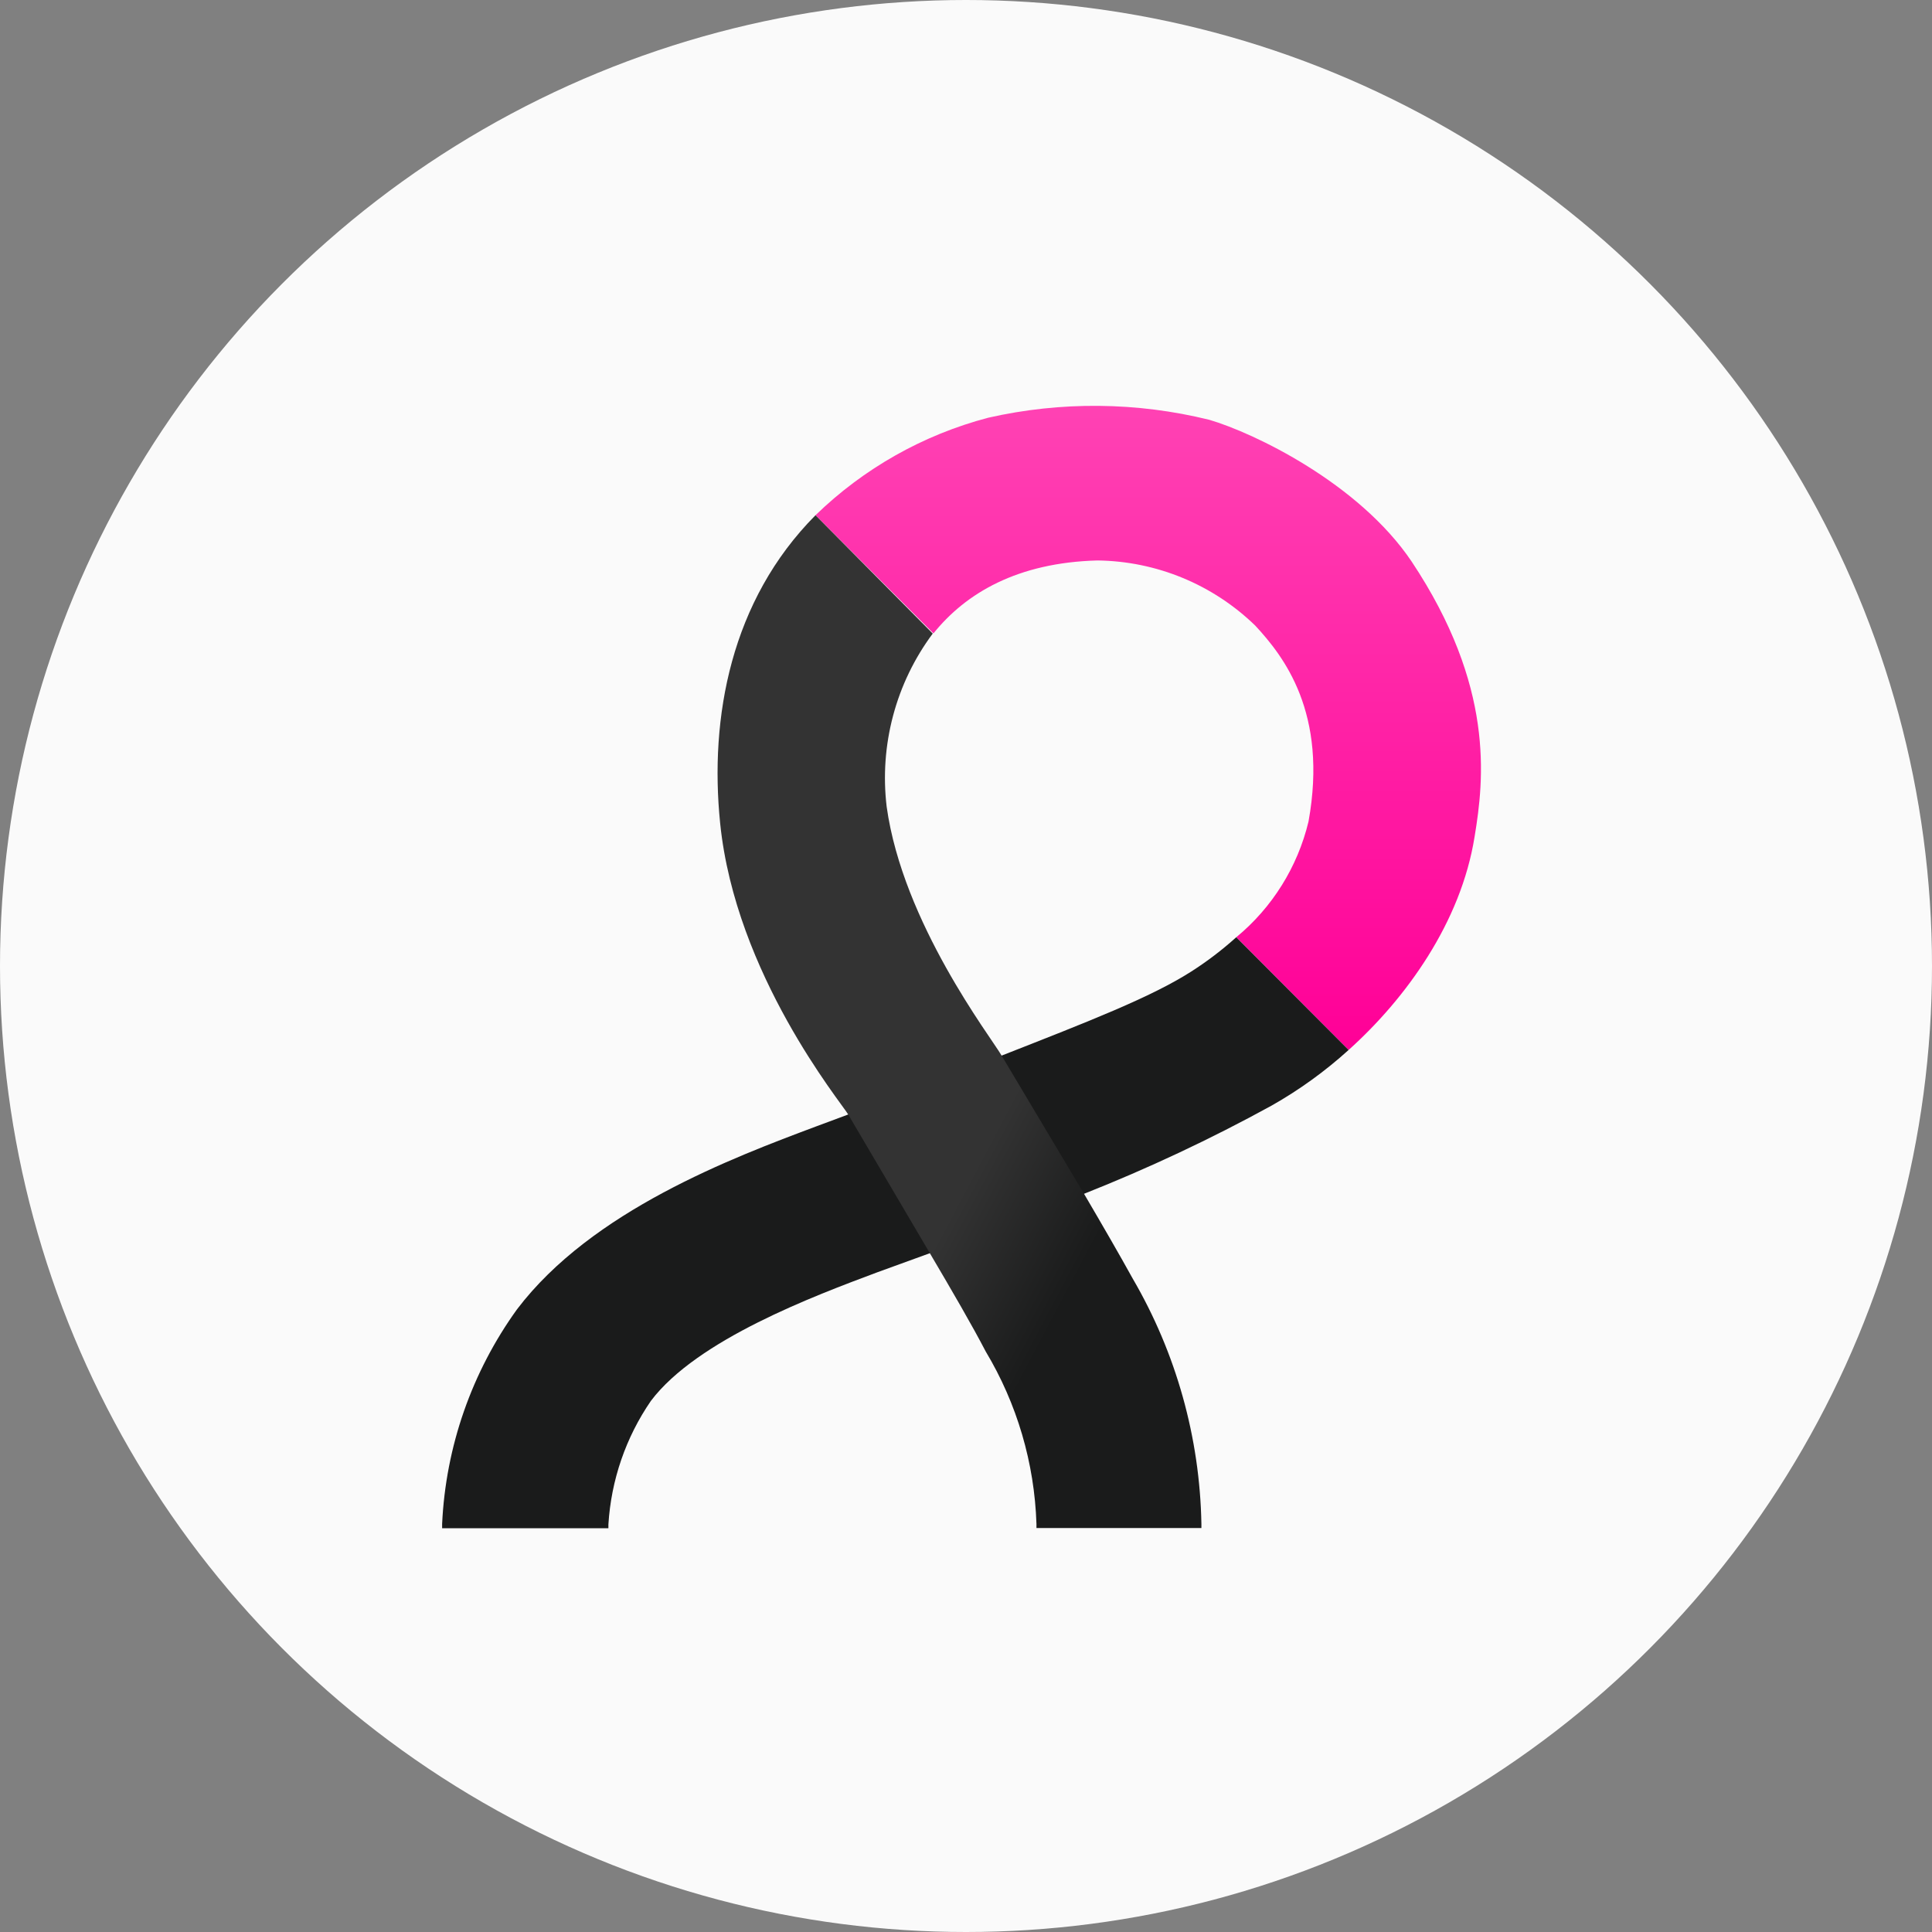 <?xml version="1.0" encoding="UTF-8"?>
<svg width="32px" height="32px" viewBox="0 0 32 32" version="1.1" xmlns="http://www.w3.org/2000/svg" xmlns:xlink="http://www.w3.org/1999/xlink">
    <rect x="0" y="0" width="32" height="32" fill="#808080" stroke="none"/>
    <!-- Generator: Sketch 51.3 (57544) - http://www.bohemiancoding.com/sketch -->
    <title>32x32</title>
    <desc>Created with Sketch.</desc>
    <defs>
        <linearGradient x1="50%" y1="100%" x2="50%" y2="-14.657%" id="linearGradient-1">
            <stop stop-color="#FF0097" offset="0%"></stop>
            <stop stop-color="#FF4CB8" offset="100%"></stop>
        </linearGradient>
        <linearGradient x1="-9.176%" y1="-10.868%" x2="90.015%" y2="96.996%" id="linearGradient-2">
            <stop stop-color="#333333" offset="67%"></stop>
            <stop stop-color="#1A1B1B" offset="82%"></stop>
        </linearGradient>
    </defs>
    <g id="32x32" stroke="none" stroke-width="1" fill="none" fill-rule="evenodd">
        <g id="AM" fill-rule="nonzero">
            <circle id="Oval" fill="#FAFAFA" cx="16" cy="16" r="16"></circle>
            <g id="Group-6" transform="translate(7.067, 6.667)">
                <path d="M11.111,2.616 C12.088,2.628 13.023,3.014 13.725,3.696 C14.191,4.2 14.932,5.136 14.606,6.941 C14.425,7.693 14.005,8.366 13.409,8.857 L15.27,10.724 C16.219,9.872 17.131,8.612 17.357,7.19 C17.515,6.238 17.689,4.701 16.315,2.635 C15.441,1.335 13.698,0.501 12.962,0.286 C11.761,-0.01 10.507,-0.022 9.3,0.252 C8.224,0.535 7.239,1.091 6.44,1.867 L8.394,3.824 C8.927,3.161 9.78,2.651 11.111,2.616 Z" id="Shape" fill="url(#linearGradient-1)"></path>
                <path d="M15.27,10.724 L13.409,8.857 C13.177,9.066 12.928,9.256 12.665,9.424 C12.004,9.847 10.981,10.245 9.523,10.817 L6.97,11.797 L6.459,11.987 C5.063,12.51 2.737,13.384 1.496,15.02 C0.747,16.059 0.316,17.293 0.256,18.573 L0.256,18.645 L3.01,18.645 L3.01,18.583 C3.055,17.849 3.298,17.141 3.714,16.536 C4.48,15.521 6.421,14.796 7.47,14.404 L8.326,14.093 L10.878,13.11 C11.947,12.687 12.988,12.198 13.995,11.645 C14.453,11.386 14.88,11.077 15.27,10.724 Z" id="Shape" fill="#1A1B1B"></path>
                <path d="M11.694,14.51 C11.483,14.128 11.204,13.645 10.885,13.101 L9.523,10.817 C9.343,10.506 7.888,8.624 7.619,6.695 C7.497,5.676 7.77,4.649 8.382,3.827 L6.44,1.867 C5.038,3.279 4.682,5.214 4.861,6.969 C5.116,9.473 6.862,11.589 6.983,11.794 L8.329,14.081 C8.707,14.722 9.036,15.288 9.259,15.717 C9.778,16.582 10.067,17.565 10.1,18.573 L10.1,18.642 L12.832,18.642 L12.832,18.573 C12.806,17.144 12.414,15.744 11.694,14.51 Z" id="Shape" fill="url(#linearGradient-2)"></path>
            </g>
        </g>
    </g>
</svg>
